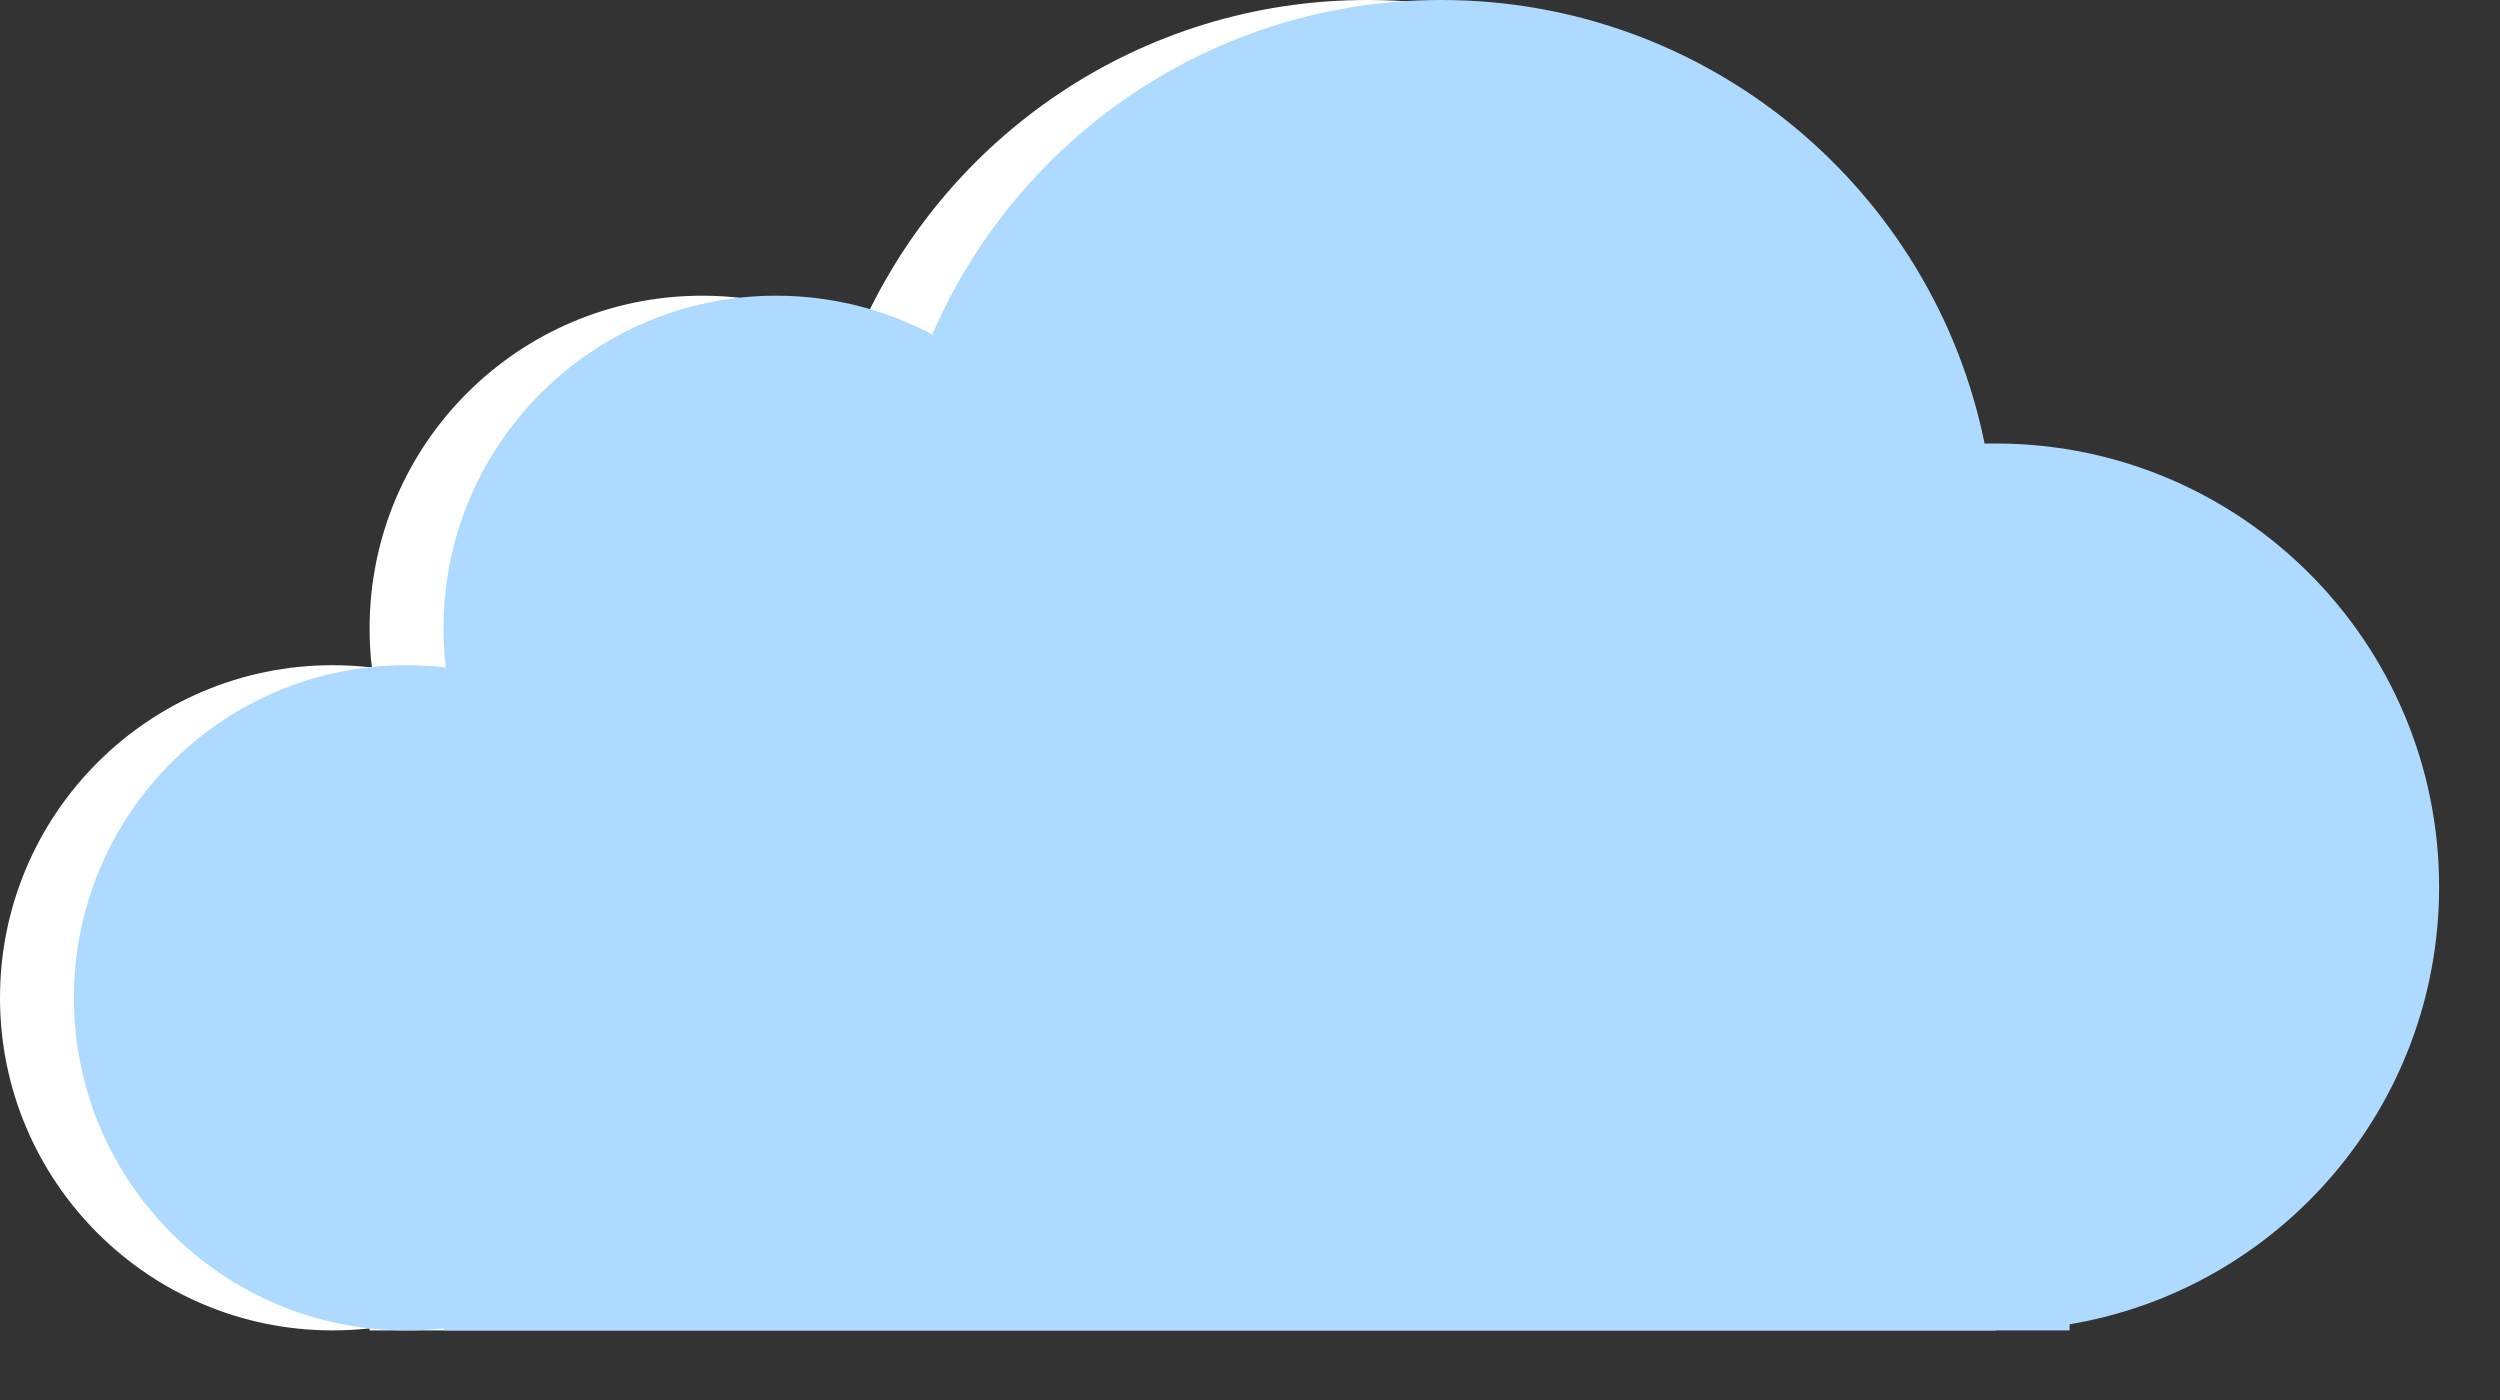<svg width="25" height="14" viewBox="0 0 25 14" fill="none" xmlns="http://www.w3.org/2000/svg">
<rect x="0" y="0" width="25" height="14" fill="#333333" stroke="none"/>
<path fill-rule="evenodd" clip-rule="evenodd" d="M19.217 13.304H3.696V13.284C3.574 13.297 3.451 13.304 3.326 13.304C1.489 13.304 0 11.815 0 9.978C0 8.141 1.489 6.652 3.326 6.652C3.459 6.652 3.59 6.66 3.719 6.675C3.703 6.546 3.696 6.415 3.696 6.283C3.696 4.446 5.185 2.957 7.022 2.957C7.586 2.957 8.118 3.097 8.583 3.345C9.434 1.377 11.393 0 13.674 0C16.356 0 18.594 1.905 19.107 4.436C19.143 4.435 19.18 4.435 19.217 4.435C21.667 4.435 23.652 6.42 23.652 8.87C23.652 11.067 22.054 12.891 19.956 13.243V13.304H19.217Z" fill="white"/>
<path fill-rule="evenodd" clip-rule="evenodd" d="M19.956 13.304H4.435V13.284C4.313 13.297 4.19 13.304 4.065 13.304C2.228 13.304 0.739 11.815 0.739 9.978C0.739 8.141 2.228 6.652 4.065 6.652C4.198 6.652 4.329 6.66 4.458 6.675C4.443 6.546 4.435 6.415 4.435 6.283C4.435 4.446 5.924 2.957 7.761 2.957C8.325 2.957 8.857 3.097 9.323 3.345C10.174 1.377 12.133 0 14.413 0C17.095 0 19.333 1.905 19.846 4.436C19.883 4.435 19.919 4.435 19.956 4.435C22.406 4.435 24.391 6.42 24.391 8.87C24.391 11.067 22.793 12.891 20.696 13.243V13.304H19.956Z" fill="#AEDAFF"/>
</svg>

